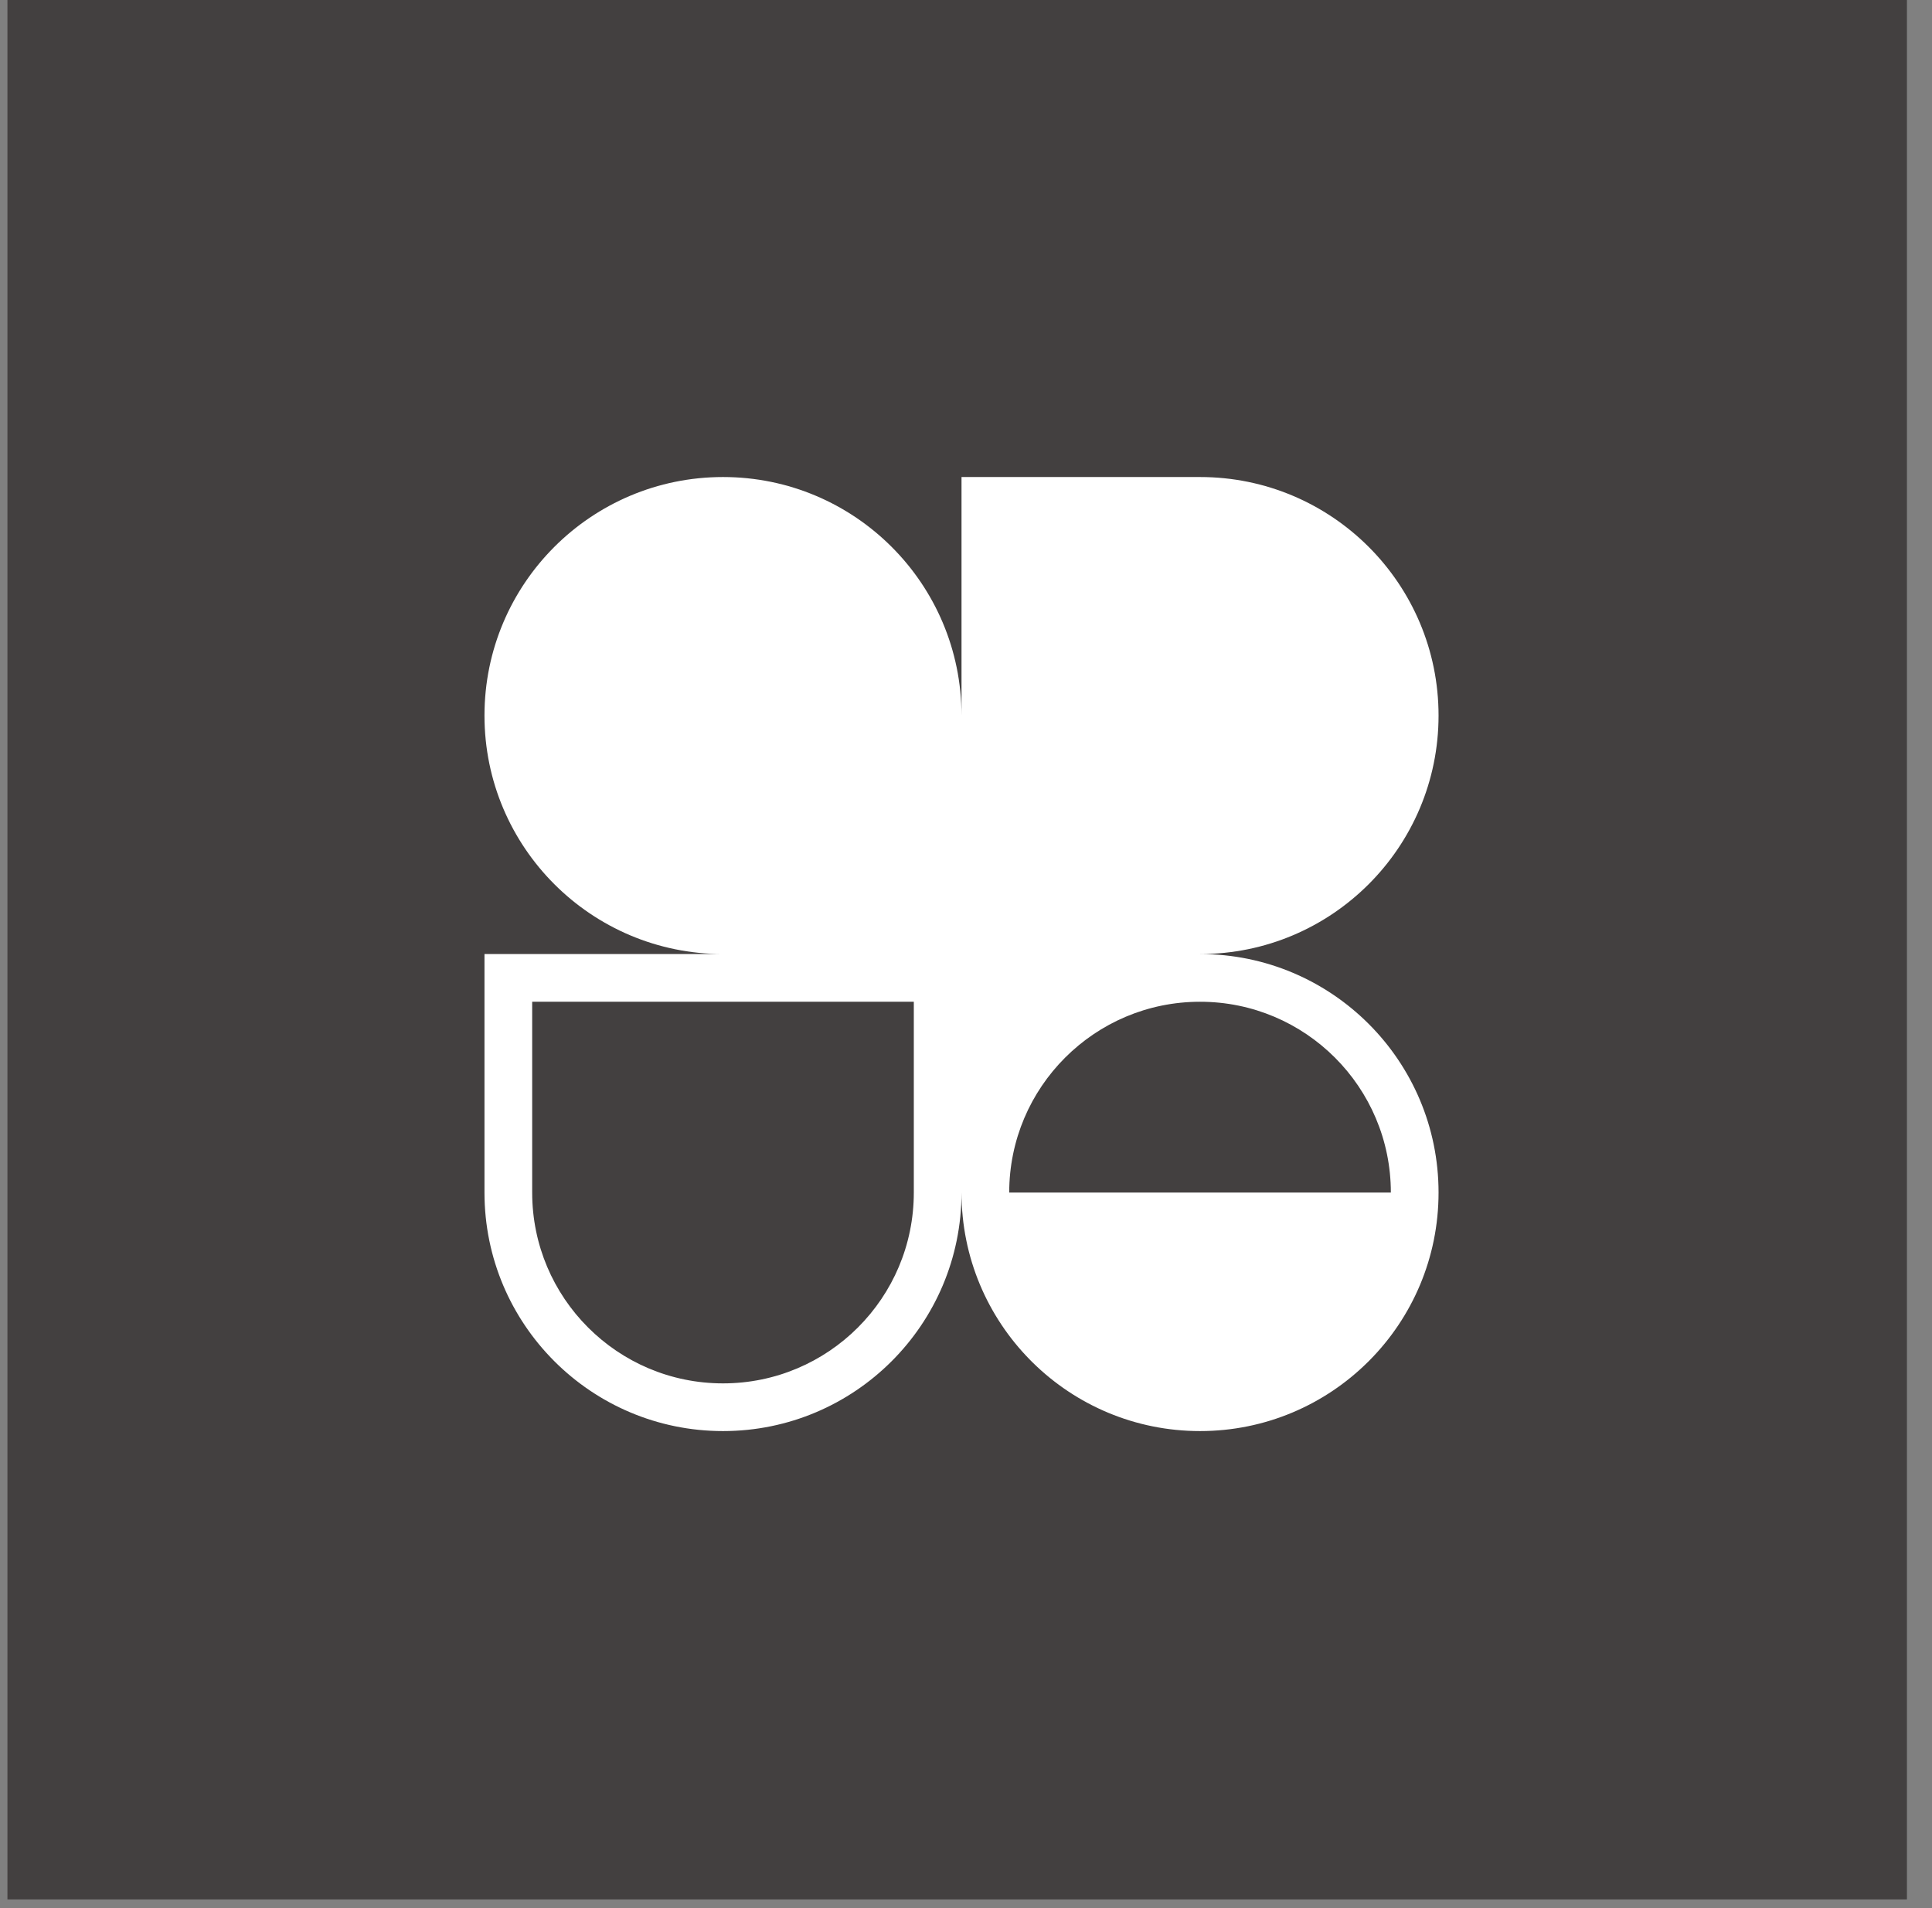 <svg width="81" height="80" viewBox="0 0 81 80" fill="none" xmlns="http://www.w3.org/2000/svg">
<rect x="0" y="0" width="81" height="80" fill="#808080" stroke="none"/>
<g clipPath="url(#clip0_113_695)">
<rect x="0.312" width="79.637" height="79.637" fill="#434040"/>
<g clipPath="url(#clip1_113_695)">
<path fillRule="evenodd" clipRule="evenodd" d="M30.312 20C35.835 20 40.312 24.477 40.312 30V20H50.312C55.835 20 60.312 24.477 60.312 30C60.312 35.523 55.835 40 50.312 40C55.835 40 60.312 44.477 60.312 50C60.312 52.742 59.209 55.227 57.421 57.033L57.384 57.071L57.35 57.104C55.543 58.894 53.057 60 50.312 60C47.587 60 45.115 58.909 43.312 57.141C43.288 57.117 43.265 57.094 43.241 57.071C43.219 57.049 43.198 57.027 43.176 57.005C41.405 55.201 40.312 52.728 40.312 50C40.312 55.523 35.835 60 30.312 60C24.79 60 20.312 55.523 20.312 50V40H30.312C24.79 40 20.312 35.523 20.312 30C20.312 24.477 24.79 20 30.312 20ZM38.312 30C38.312 34.418 34.731 38 30.312 38V22C34.731 22 38.312 25.582 38.312 30ZM58.312 50C58.312 45.582 54.731 42 50.312 42C45.894 42 42.312 45.582 42.312 50H58.312ZM22.312 42V50C22.312 54.418 25.894 58 30.312 58C34.731 58 38.312 54.418 38.312 50V42H22.312ZM42.312 38V22H50.312C54.731 22 58.312 25.582 58.312 30C58.312 34.418 54.731 38 50.312 38H42.312Z" fill="white"/>
</g>
</g>
<defs>
<clipPath id="clip0_113_695">
<rect x="0.312" width="80" height="80" rx="40" fill="white"/>
</clipPath>
<clipPath id="clip1_113_695">
<rect width="40" height="40" fill="white" transform="translate(20.312 20)"/>
</clipPath>
</defs>
</svg>
